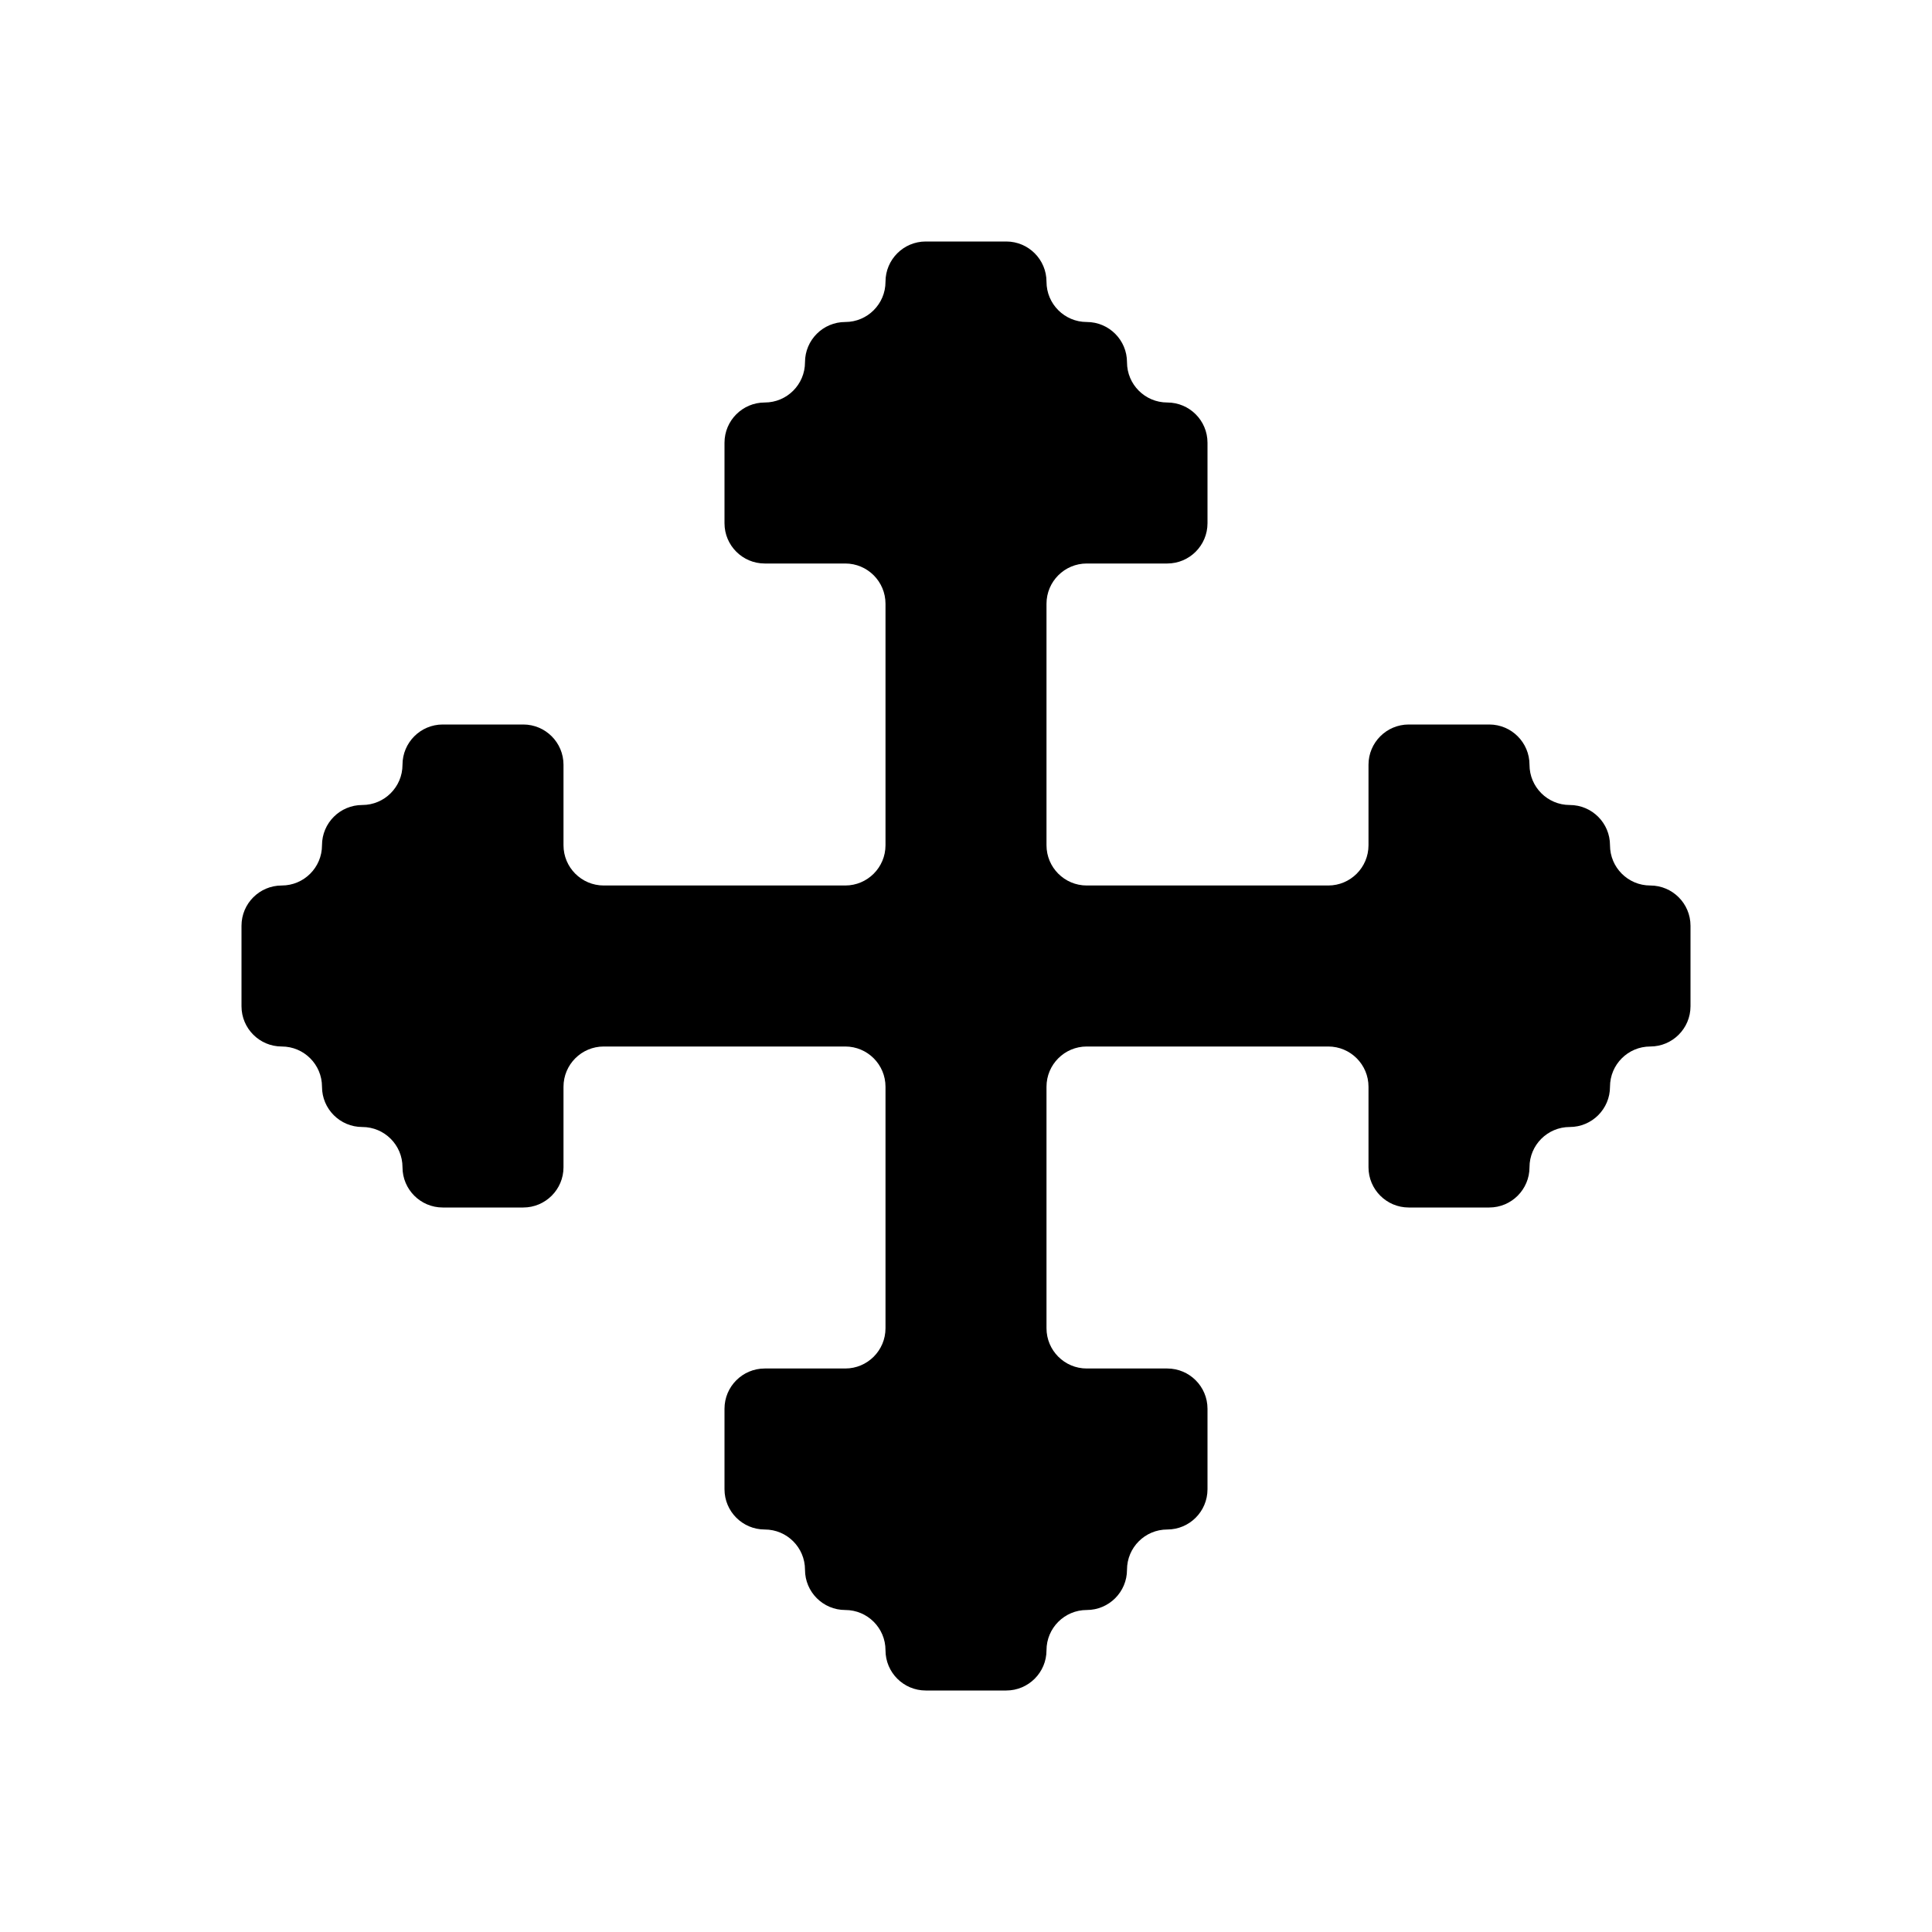 <svg width="24" height="24" viewBox="0 0 24 24" fill="none" xmlns="http://www.w3.org/2000/svg">
<path fill-rule="evenodd" clip-rule="evenodd" d="M13.5 4C13.224 4 13 3.776 13 3.5C13 3.224 12.776 3 12.5 3H12H11.5C11.224 3 11 3.224 11 3.5C11 3.776 10.776 4 10.5 4C10.224 4 10 4.224 10 4.5C10 4.776 9.776 5 9.5 5C9.224 5 9 5.224 9 5.5V6V6.5C9 6.776 9.224 7 9.5 7H10H10.5C10.776 7 11 7.224 11 7.5V8V9V10V10.5C11 10.776 10.776 11 10.5 11H10H9H8H7.5C7.224 11 7 10.776 7 10.5V10V9.5C7 9.224 6.776 9 6.5 9H6H5.5C5.224 9 5 9.224 5 9.5C5 9.776 4.776 10 4.5 10C4.224 10 4 10.224 4 10.5C4 10.776 3.776 11 3.5 11C3.224 11 3 11.224 3 11.5V12V12.5C3 12.776 3.224 13 3.5 13C3.776 13 4 13.224 4 13.5C4 13.776 4.224 14 4.5 14C4.776 14 5 14.224 5 14.5C5 14.776 5.224 15 5.5 15H6H6.5C6.776 15 7 14.776 7 14.5V14V13.5C7 13.224 7.224 13 7.5 13H8H9H10H10.5C10.776 13 11 13.224 11 13.5V14V15V16V16.5C11 16.776 10.776 17 10.5 17H10H9.5C9.224 17 9 17.224 9 17.5V18V18.5C9 18.776 9.224 19 9.5 19C9.776 19 10 19.224 10 19.5C10 19.776 10.224 20 10.5 20C10.776 20 11 20.224 11 20.5C11 20.776 11.224 21 11.5 21H12H12.5C12.776 21 13 20.776 13 20.5C13 20.224 13.224 20 13.5 20C13.776 20 14 19.776 14 19.5C14 19.224 14.224 19 14.5 19C14.776 19 15 18.776 15 18.5V18V17.5C15 17.224 14.776 17 14.5 17H14H13.5C13.224 17 13 16.776 13 16.5V16V15V14V13.5C13 13.224 13.224 13 13.5 13H14H15H16H16.5C16.776 13 17 13.224 17 13.5V14V14.5C17 14.776 17.224 15 17.5 15H18H18.5C18.776 15 19 14.776 19 14.5C19 14.224 19.224 14 19.5 14C19.776 14 20 13.776 20 13.5C20 13.224 20.224 13 20.5 13C20.776 13 21 12.776 21 12.5V12V11.5C21 11.224 20.776 11 20.5 11C20.224 11 20 10.776 20 10.5C20 10.224 19.776 10 19.5 10C19.224 10 19 9.776 19 9.5C19 9.224 18.776 9 18.5 9H18H17.5C17.224 9 17 9.224 17 9.5V10V10.5C17 10.776 16.776 11 16.5 11H16H15H14H13.5C13.224 11 13 10.776 13 10.5V10V9V8V7.5C13 7.224 13.224 7 13.5 7H14H14.5C14.776 7 15 6.776 15 6.5V6V5.5C15 5.224 14.776 5 14.5 5C14.224 5 14 4.776 14 4.5C14 4.224 13.776 4 13.5 4Z" fill="black"/>
</svg>
